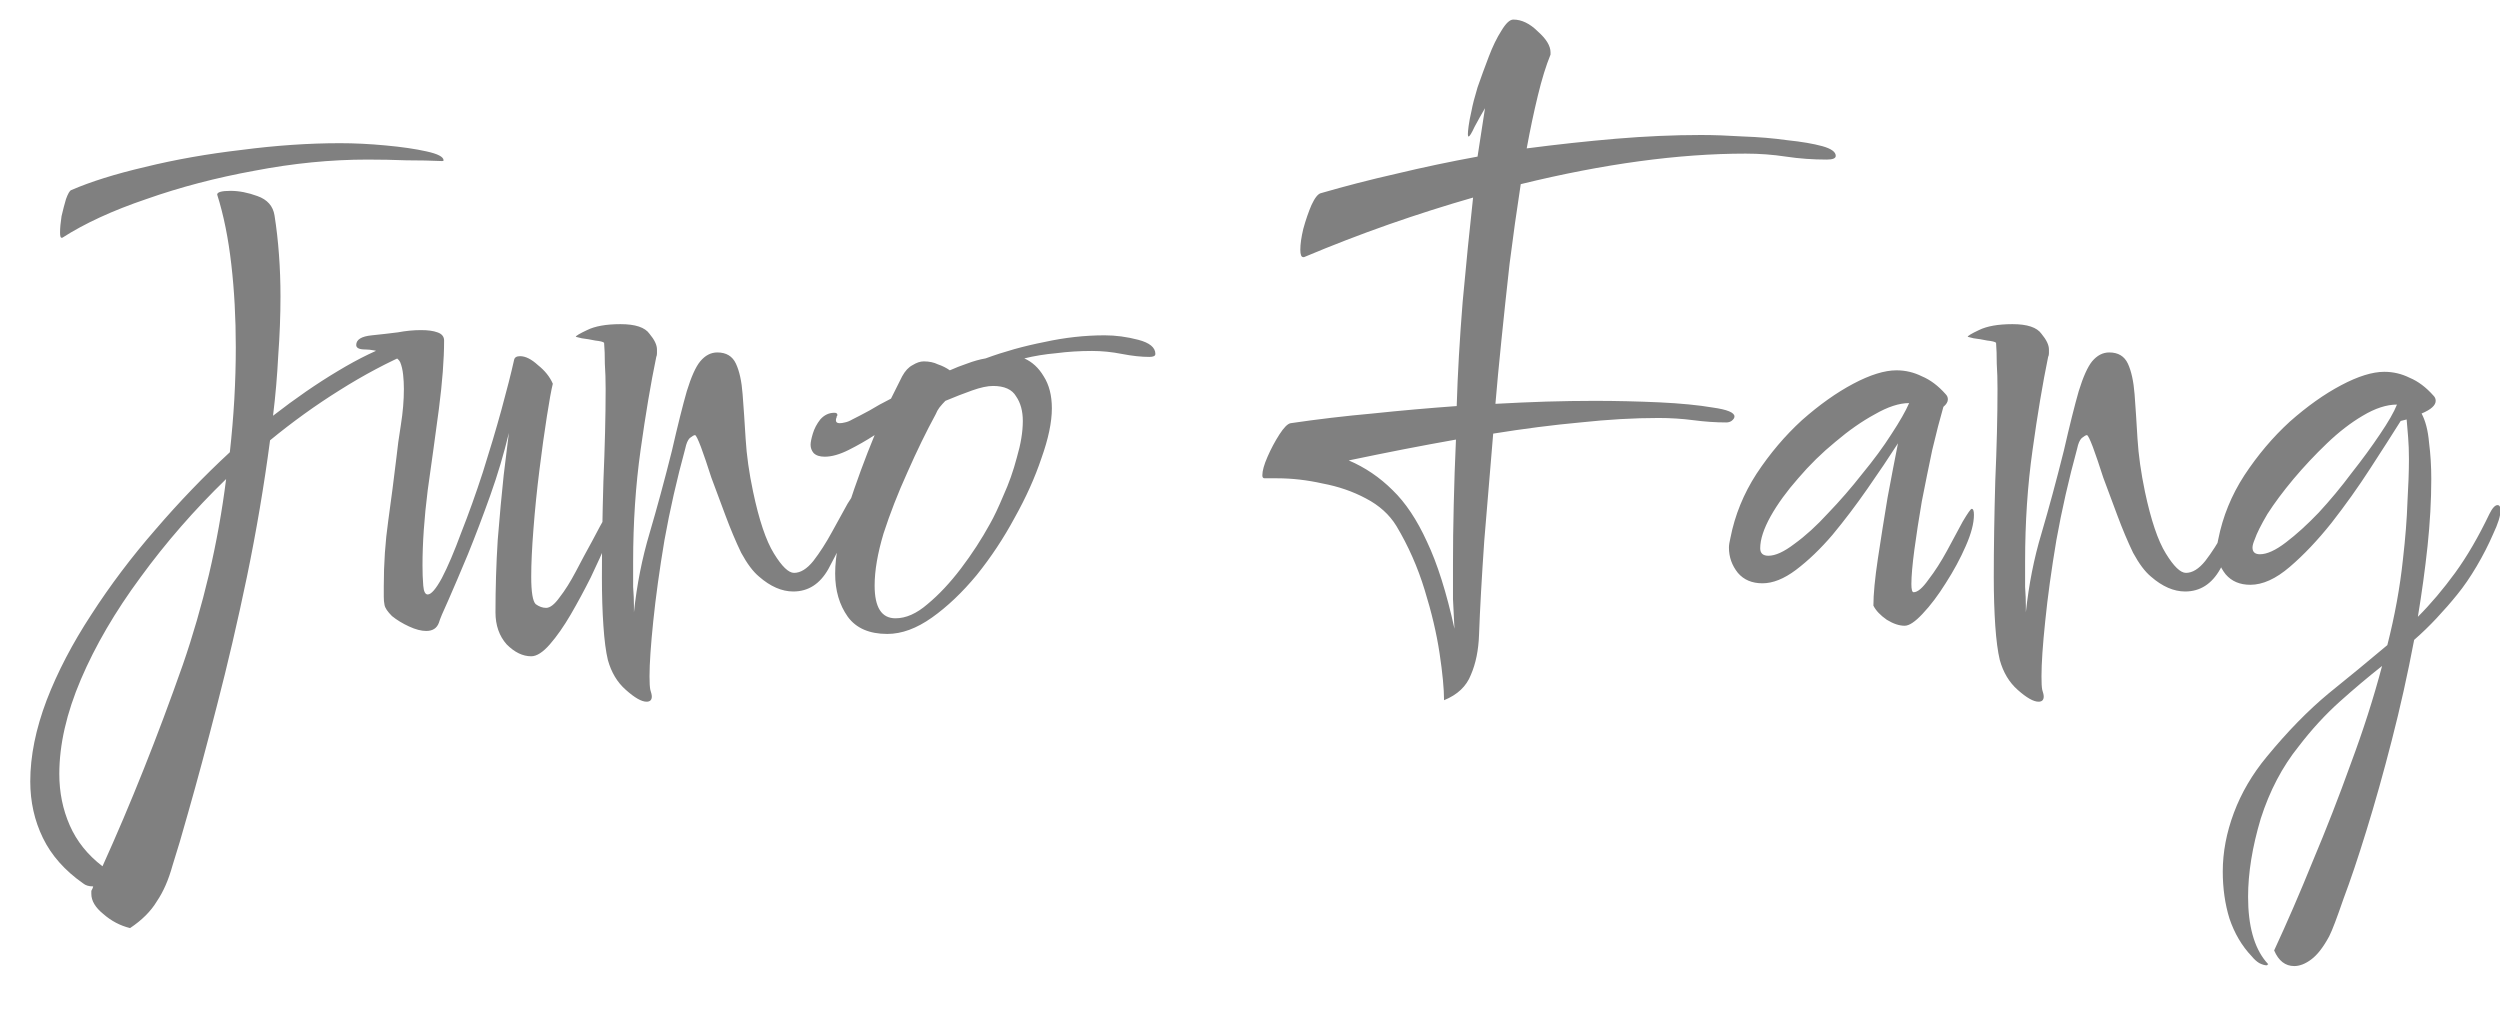 <svg width="47" height="19" viewBox="0 0 47 19" fill="none" xmlns="http://www.w3.org/2000/svg">
<path d="M1.157 4.47C1.138 4.47 1.129 4.438 1.129 4.372C1.129 4.288 1.138 4.186 1.157 4.064C1.185 3.943 1.213 3.836 1.241 3.742C1.278 3.64 1.311 3.584 1.339 3.574C1.703 3.416 2.165 3.271 2.725 3.14C3.294 3 3.901 2.893 4.545 2.818C5.189 2.734 5.805 2.692 6.393 2.692C6.664 2.692 6.948 2.706 7.247 2.734C7.555 2.762 7.812 2.8 8.017 2.846C8.232 2.893 8.339 2.949 8.339 3.014C8.339 3.024 8.33 3.028 8.311 3.028C8.106 3.019 7.882 3.014 7.639 3.014C7.406 3.005 7.163 3 6.911 3C6.22 3 5.511 3.07 4.783 3.21C4.064 3.341 3.388 3.518 2.753 3.742C2.118 3.957 1.591 4.2 1.171 4.47H1.157ZM2.445 17.448C2.258 17.402 2.09 17.313 1.941 17.182C1.792 17.061 1.717 16.935 1.717 16.804C1.717 16.786 1.717 16.767 1.717 16.748C1.726 16.73 1.736 16.711 1.745 16.692C1.745 16.674 1.75 16.664 1.759 16.664H1.745C1.67 16.664 1.61 16.646 1.563 16.608C1.218 16.366 0.966 16.081 0.807 15.754C0.648 15.428 0.569 15.073 0.569 14.69C0.569 14.214 0.672 13.706 0.877 13.164C1.082 12.632 1.362 12.096 1.717 11.554C2.072 11.004 2.473 10.472 2.921 9.958C3.369 9.436 3.836 8.95 4.321 8.502C4.358 8.166 4.386 7.835 4.405 7.508C4.424 7.172 4.433 6.846 4.433 6.528C4.433 5.978 4.405 5.46 4.349 4.974C4.293 4.48 4.204 4.041 4.083 3.658C4.083 3.612 4.167 3.588 4.335 3.588C4.494 3.588 4.662 3.621 4.839 3.686C5.026 3.752 5.133 3.873 5.161 4.05C5.198 4.284 5.226 4.531 5.245 4.792C5.264 5.044 5.273 5.306 5.273 5.576C5.273 5.931 5.259 6.3 5.231 6.682C5.212 7.056 5.18 7.434 5.133 7.816C5.553 7.49 5.959 7.21 6.351 6.976C6.752 6.734 7.121 6.556 7.457 6.444C7.494 6.435 7.527 6.43 7.555 6.43C7.583 6.421 7.611 6.416 7.639 6.416C7.76 6.416 7.821 6.449 7.821 6.514C7.821 6.542 7.798 6.575 7.751 6.612C7.294 6.808 6.836 7.051 6.379 7.34C5.931 7.62 5.497 7.933 5.077 8.278C4.965 9.128 4.82 9.982 4.643 10.84C4.466 11.69 4.279 12.492 4.083 13.248C3.887 14.014 3.705 14.69 3.537 15.278C3.425 15.68 3.327 16.011 3.243 16.272C3.168 16.543 3.07 16.767 2.949 16.944C2.837 17.131 2.669 17.299 2.445 17.448ZM1.927 16.286C2.459 15.11 2.963 13.846 3.439 12.492C3.626 11.951 3.789 11.386 3.929 10.798C4.069 10.201 4.176 9.604 4.251 9.006C3.654 9.585 3.117 10.201 2.641 10.854C2.165 11.498 1.792 12.138 1.521 12.772C1.25 13.407 1.115 14 1.115 14.55C1.115 14.896 1.18 15.218 1.311 15.516C1.442 15.815 1.647 16.072 1.927 16.286ZM9.987 12.338C9.828 12.338 9.674 12.264 9.525 12.114C9.385 11.956 9.315 11.755 9.315 11.512C9.315 11.055 9.329 10.602 9.357 10.154C9.394 9.697 9.431 9.291 9.469 8.936C9.515 8.572 9.548 8.306 9.567 8.138C9.473 8.53 9.357 8.922 9.217 9.314C9.077 9.706 8.937 10.075 8.797 10.42C8.657 10.756 8.535 11.041 8.433 11.274C8.33 11.498 8.269 11.643 8.251 11.708C8.213 11.811 8.134 11.862 8.013 11.862C7.919 11.862 7.812 11.834 7.691 11.778C7.569 11.722 7.462 11.657 7.369 11.582C7.285 11.498 7.238 11.428 7.229 11.372C7.219 11.326 7.215 11.274 7.215 11.218C7.215 11.153 7.215 11.088 7.215 11.022C7.215 10.593 7.243 10.182 7.299 9.79C7.355 9.389 7.406 8.992 7.453 8.6C7.471 8.423 7.499 8.218 7.537 7.984C7.574 7.751 7.593 7.527 7.593 7.312C7.593 7.219 7.588 7.13 7.579 7.046C7.569 6.953 7.551 6.874 7.523 6.808C7.485 6.734 7.392 6.678 7.243 6.64C7.093 6.594 6.967 6.57 6.865 6.57C6.753 6.57 6.697 6.542 6.697 6.486C6.697 6.384 6.795 6.323 6.991 6.304C7.168 6.286 7.331 6.267 7.481 6.248C7.63 6.22 7.775 6.206 7.915 6.206C8.045 6.206 8.148 6.22 8.223 6.248C8.307 6.276 8.349 6.328 8.349 6.402C8.349 6.757 8.316 7.186 8.251 7.69C8.185 8.185 8.115 8.694 8.041 9.216C7.975 9.739 7.943 10.21 7.943 10.63C7.943 10.761 7.947 10.887 7.957 11.008C7.966 11.12 7.994 11.176 8.041 11.176C8.106 11.176 8.195 11.074 8.307 10.868C8.419 10.654 8.54 10.369 8.671 10.014C8.811 9.66 8.946 9.282 9.077 8.88C9.207 8.47 9.324 8.078 9.427 7.704C9.529 7.331 9.609 7.018 9.665 6.766C9.674 6.72 9.711 6.696 9.777 6.696C9.879 6.696 9.991 6.752 10.113 6.864C10.243 6.967 10.337 7.084 10.393 7.214C10.365 7.326 10.327 7.532 10.281 7.83C10.234 8.129 10.187 8.465 10.141 8.838C10.094 9.212 10.057 9.58 10.029 9.944C10.001 10.299 9.987 10.598 9.987 10.84C9.987 11.13 10.015 11.302 10.071 11.358C10.136 11.405 10.201 11.428 10.267 11.428C10.341 11.428 10.425 11.363 10.519 11.232C10.621 11.102 10.724 10.938 10.827 10.742C10.929 10.546 11.032 10.355 11.135 10.168C11.237 9.972 11.326 9.809 11.401 9.678C11.485 9.548 11.55 9.482 11.597 9.482C11.634 9.482 11.653 9.506 11.653 9.552C11.653 9.58 11.639 9.632 11.611 9.706C11.573 9.8 11.508 9.954 11.415 10.168C11.331 10.374 11.228 10.602 11.107 10.854C10.985 11.097 10.859 11.33 10.729 11.554C10.598 11.778 10.467 11.965 10.337 12.114C10.206 12.264 10.089 12.338 9.987 12.338ZM12.155 13.192C12.062 13.192 11.931 13.118 11.764 12.968C11.605 12.828 11.493 12.642 11.428 12.408C11.39 12.25 11.362 12.035 11.344 11.764C11.325 11.494 11.316 11.19 11.316 10.854C11.316 10.294 11.325 9.692 11.344 9.048C11.371 8.404 11.386 7.826 11.386 7.312C11.386 7.144 11.381 6.986 11.371 6.836C11.371 6.687 11.367 6.556 11.357 6.444C11.339 6.426 11.283 6.412 11.19 6.402C11.105 6.384 11.021 6.37 10.938 6.36C10.863 6.342 10.825 6.332 10.825 6.332C10.825 6.314 10.896 6.272 11.036 6.206C11.185 6.132 11.395 6.094 11.665 6.094C11.945 6.094 12.127 6.155 12.211 6.276C12.305 6.388 12.351 6.486 12.351 6.57C12.351 6.589 12.351 6.612 12.351 6.64C12.351 6.668 12.347 6.692 12.338 6.71C12.235 7.205 12.137 7.788 12.043 8.46C11.95 9.123 11.903 9.823 11.903 10.56C11.903 10.738 11.903 10.896 11.903 11.036C11.913 11.167 11.918 11.284 11.918 11.386V11.512C11.973 10.99 12.072 10.495 12.211 10.028C12.351 9.552 12.492 9.034 12.632 8.474C12.743 7.989 12.837 7.616 12.912 7.354C12.995 7.084 13.079 6.897 13.164 6.794C13.257 6.682 13.364 6.626 13.486 6.626C13.653 6.626 13.77 6.696 13.835 6.836C13.901 6.976 13.943 7.168 13.961 7.41C13.98 7.653 13.999 7.933 14.018 8.25C14.036 8.558 14.083 8.89 14.158 9.244C14.27 9.776 14.4 10.164 14.55 10.406C14.699 10.649 14.825 10.77 14.928 10.77C15.049 10.77 15.17 10.696 15.291 10.546C15.413 10.388 15.53 10.206 15.642 10C15.754 9.795 15.851 9.618 15.935 9.468C16.029 9.31 16.104 9.23 16.16 9.23C16.188 9.23 16.201 9.254 16.201 9.3C16.201 9.338 16.188 9.398 16.16 9.482C15.926 10.005 15.73 10.411 15.572 10.7C15.413 10.98 15.194 11.12 14.914 11.12C14.699 11.12 14.484 11.027 14.27 10.84C14.158 10.747 14.046 10.598 13.934 10.392C13.831 10.178 13.733 9.944 13.639 9.692C13.546 9.44 13.457 9.202 13.373 8.978C13.299 8.745 13.233 8.554 13.178 8.404C13.121 8.255 13.084 8.18 13.066 8.18C13.047 8.18 13.014 8.199 12.967 8.236C12.93 8.274 12.902 8.339 12.883 8.432C12.725 9.011 12.594 9.585 12.492 10.154C12.398 10.714 12.328 11.223 12.281 11.68C12.235 12.128 12.211 12.474 12.211 12.716C12.211 12.838 12.216 12.922 12.226 12.968C12.244 13.024 12.254 13.066 12.254 13.094C12.254 13.16 12.221 13.192 12.155 13.192ZM16.681 11.918C16.345 11.918 16.097 11.811 15.939 11.596C15.78 11.372 15.701 11.102 15.701 10.784C15.701 10.448 15.78 10.038 15.939 9.552C16.097 9.067 16.265 8.61 16.443 8.18C16.284 8.283 16.121 8.376 15.953 8.46C15.785 8.544 15.635 8.586 15.505 8.586C15.411 8.586 15.341 8.563 15.295 8.516C15.257 8.47 15.239 8.418 15.239 8.362C15.239 8.316 15.253 8.246 15.281 8.152C15.309 8.059 15.355 7.97 15.421 7.886C15.495 7.802 15.584 7.76 15.687 7.76C15.724 7.76 15.743 7.774 15.743 7.802C15.743 7.812 15.738 7.821 15.729 7.83C15.729 7.83 15.729 7.835 15.729 7.844C15.719 7.863 15.715 7.882 15.715 7.9C15.715 7.938 15.738 7.956 15.785 7.956C15.813 7.956 15.845 7.952 15.883 7.942C15.929 7.933 15.976 7.914 16.023 7.886C16.116 7.84 16.223 7.784 16.345 7.718C16.466 7.644 16.601 7.569 16.751 7.494L16.961 7.074C17.017 6.972 17.082 6.902 17.157 6.864C17.231 6.818 17.301 6.794 17.367 6.794C17.469 6.794 17.558 6.813 17.633 6.85C17.717 6.878 17.791 6.916 17.857 6.962C17.959 6.916 18.067 6.874 18.179 6.836C18.3 6.79 18.417 6.757 18.529 6.738C18.883 6.608 19.252 6.505 19.635 6.43C20.017 6.346 20.395 6.304 20.769 6.304C20.974 6.304 21.184 6.332 21.399 6.388C21.613 6.444 21.721 6.533 21.721 6.654C21.721 6.692 21.683 6.71 21.609 6.71C21.459 6.71 21.287 6.692 21.091 6.654C20.904 6.617 20.717 6.598 20.531 6.598C20.297 6.598 20.073 6.612 19.859 6.64C19.644 6.659 19.443 6.692 19.257 6.738C19.406 6.804 19.527 6.916 19.621 7.074C19.723 7.233 19.775 7.434 19.775 7.676C19.775 7.938 19.709 8.25 19.579 8.614C19.457 8.978 19.289 9.352 19.075 9.734C18.869 10.117 18.631 10.476 18.361 10.812C18.09 11.139 17.81 11.405 17.521 11.61C17.231 11.816 16.951 11.918 16.681 11.918ZM16.835 11.624C17.031 11.624 17.231 11.536 17.437 11.358C17.651 11.181 17.861 10.957 18.067 10.686C18.272 10.416 18.454 10.136 18.613 9.846C18.687 9.716 18.771 9.538 18.865 9.314C18.967 9.09 19.051 8.852 19.117 8.6C19.191 8.348 19.229 8.12 19.229 7.914C19.229 7.728 19.187 7.574 19.103 7.452C19.028 7.322 18.883 7.256 18.669 7.256C18.566 7.256 18.435 7.284 18.277 7.34C18.118 7.396 17.95 7.462 17.773 7.536C17.735 7.574 17.698 7.616 17.661 7.662C17.633 7.7 17.609 7.742 17.591 7.788C17.413 8.115 17.236 8.479 17.059 8.88C16.881 9.272 16.732 9.655 16.611 10.028C16.499 10.402 16.443 10.728 16.443 11.008C16.443 11.419 16.573 11.624 16.835 11.624ZM27.148 13.164C27.148 12.95 27.12 12.656 27.064 12.282C27.008 11.909 26.914 11.512 26.784 11.092C26.653 10.663 26.476 10.262 26.252 9.888C26.121 9.674 25.93 9.501 25.678 9.37C25.435 9.24 25.164 9.146 24.866 9.09C24.576 9.025 24.292 8.992 24.012 8.992H23.774C23.746 8.992 23.732 8.974 23.732 8.936C23.732 8.852 23.764 8.736 23.83 8.586C23.895 8.437 23.97 8.297 24.054 8.166C24.138 8.036 24.208 7.966 24.264 7.956C24.768 7.882 25.281 7.821 25.804 7.774C26.336 7.718 26.863 7.672 27.386 7.634C27.404 7.028 27.442 6.374 27.498 5.674C27.563 4.965 27.628 4.312 27.694 3.714C27.171 3.864 26.644 4.032 26.112 4.218C25.58 4.405 25.048 4.61 24.516 4.834H24.502C24.464 4.834 24.446 4.788 24.446 4.694C24.446 4.592 24.464 4.461 24.502 4.302C24.548 4.134 24.6 3.985 24.656 3.854C24.721 3.714 24.782 3.64 24.838 3.63C25.286 3.5 25.757 3.378 26.252 3.266C26.756 3.145 27.264 3.038 27.778 2.944L27.918 2.034C27.852 2.146 27.787 2.263 27.722 2.384C27.666 2.506 27.628 2.566 27.61 2.566C27.6 2.566 27.596 2.552 27.596 2.524C27.596 2.496 27.6 2.445 27.61 2.37C27.619 2.296 27.638 2.198 27.666 2.076C27.684 1.974 27.722 1.829 27.778 1.642C27.843 1.456 27.913 1.264 27.988 1.068C28.062 0.872 28.142 0.709 28.226 0.578C28.31 0.438 28.384 0.368 28.45 0.368C28.608 0.368 28.762 0.443 28.912 0.592C29.07 0.732 29.15 0.863 29.15 0.984V1.026C29.066 1.232 28.986 1.488 28.912 1.796C28.837 2.104 28.767 2.436 28.702 2.79C29.271 2.716 29.831 2.655 30.382 2.608C30.932 2.562 31.464 2.538 31.978 2.538C32.22 2.538 32.486 2.548 32.776 2.566C33.065 2.576 33.34 2.599 33.602 2.636C33.872 2.664 34.092 2.702 34.26 2.748C34.428 2.795 34.512 2.856 34.512 2.93C34.512 2.977 34.456 3 34.344 3C34.082 3 33.826 2.982 33.574 2.944C33.331 2.907 33.079 2.888 32.818 2.888C31.558 2.888 30.148 3.08 28.59 3.462C28.515 3.948 28.445 4.447 28.38 4.96C28.324 5.464 28.272 5.945 28.226 6.402C28.179 6.86 28.142 7.256 28.114 7.592C28.44 7.574 28.758 7.56 29.066 7.55C29.383 7.541 29.686 7.536 29.976 7.536C30.386 7.536 30.792 7.546 31.194 7.564C31.595 7.583 31.931 7.616 32.202 7.662C32.472 7.7 32.608 7.756 32.608 7.83C32.608 7.858 32.589 7.886 32.552 7.914C32.524 7.933 32.491 7.942 32.454 7.942C32.258 7.942 32.052 7.928 31.838 7.9C31.623 7.872 31.404 7.858 31.18 7.858C30.722 7.858 30.232 7.886 29.71 7.942C29.196 7.989 28.65 8.059 28.072 8.152C28.016 8.806 27.96 9.478 27.904 10.168C27.857 10.85 27.824 11.438 27.806 11.932C27.796 12.222 27.745 12.474 27.652 12.688C27.568 12.903 27.4 13.062 27.148 13.164ZM27.344 11.82C27.334 11.643 27.325 11.456 27.316 11.26C27.316 11.055 27.316 10.84 27.316 10.616C27.316 10.262 27.32 9.888 27.33 9.496C27.339 9.095 27.353 8.684 27.372 8.264C27.054 8.32 26.728 8.381 26.392 8.446C26.056 8.512 25.71 8.582 25.356 8.656C25.664 8.787 25.939 8.974 26.182 9.216C26.424 9.45 26.639 9.772 26.826 10.182C27.022 10.593 27.194 11.139 27.344 11.82ZM35.808 11.764C35.706 11.764 35.594 11.727 35.472 11.652C35.351 11.568 35.267 11.48 35.22 11.386C35.22 11.172 35.248 10.878 35.304 10.504C35.36 10.131 35.421 9.748 35.486 9.356C35.561 8.955 35.626 8.614 35.682 8.334C35.514 8.596 35.323 8.88 35.108 9.188C34.894 9.496 34.674 9.786 34.45 10.056C34.226 10.318 33.998 10.537 33.764 10.714C33.54 10.882 33.33 10.966 33.134 10.966C32.938 10.966 32.784 10.901 32.672 10.77C32.56 10.63 32.504 10.472 32.504 10.294C32.504 10.248 32.514 10.187 32.532 10.112C32.616 9.683 32.78 9.282 33.022 8.908C33.274 8.526 33.559 8.19 33.876 7.9C34.203 7.611 34.525 7.382 34.842 7.214C35.16 7.046 35.43 6.962 35.654 6.962C35.822 6.962 35.981 7 36.13 7.074C36.289 7.14 36.438 7.252 36.578 7.41C36.606 7.438 36.62 7.471 36.62 7.508C36.62 7.555 36.592 7.602 36.536 7.648C36.471 7.872 36.401 8.143 36.326 8.46C36.261 8.768 36.196 9.09 36.13 9.426C36.074 9.753 36.028 10.056 35.99 10.336C35.953 10.616 35.934 10.831 35.934 10.98C35.934 11.083 35.948 11.134 35.976 11.134C36.051 11.134 36.144 11.055 36.256 10.896C36.378 10.738 36.494 10.556 36.606 10.35C36.718 10.145 36.816 9.963 36.9 9.804C36.994 9.646 37.05 9.566 37.068 9.566C37.096 9.566 37.11 9.604 37.11 9.678C37.11 9.837 37.059 10.033 36.956 10.266C36.854 10.5 36.728 10.733 36.578 10.966C36.438 11.19 36.294 11.382 36.144 11.54C36.004 11.69 35.892 11.764 35.808 11.764ZM33.246 10.448C33.377 10.448 33.54 10.374 33.736 10.224C33.942 10.075 34.152 9.884 34.366 9.65C34.59 9.417 34.805 9.17 35.01 8.908C35.225 8.647 35.407 8.4 35.556 8.166C35.715 7.924 35.827 7.728 35.892 7.578C35.706 7.578 35.491 7.648 35.248 7.788C35.006 7.919 34.758 8.092 34.506 8.306C34.254 8.512 34.021 8.74 33.806 8.992C33.592 9.235 33.419 9.473 33.288 9.706C33.158 9.94 33.092 10.14 33.092 10.308C33.092 10.402 33.144 10.448 33.246 10.448ZM38.324 13.192C38.23 13.192 38.099 13.118 37.931 12.968C37.773 12.828 37.661 12.642 37.596 12.408C37.558 12.25 37.53 12.035 37.511 11.764C37.493 11.494 37.483 11.19 37.483 10.854C37.483 10.294 37.493 9.692 37.511 9.048C37.539 8.404 37.553 7.826 37.553 7.312C37.553 7.144 37.549 6.986 37.539 6.836C37.539 6.687 37.535 6.556 37.526 6.444C37.507 6.426 37.451 6.412 37.358 6.402C37.273 6.384 37.19 6.37 37.105 6.36C37.031 6.342 36.993 6.332 36.993 6.332C36.993 6.314 37.063 6.272 37.203 6.206C37.353 6.132 37.563 6.094 37.834 6.094C38.114 6.094 38.295 6.155 38.38 6.276C38.473 6.388 38.52 6.486 38.52 6.57C38.52 6.589 38.52 6.612 38.52 6.64C38.52 6.668 38.515 6.692 38.505 6.71C38.403 7.205 38.305 7.788 38.212 8.46C38.118 9.123 38.072 9.823 38.072 10.56C38.072 10.738 38.072 10.896 38.072 11.036C38.081 11.167 38.086 11.284 38.086 11.386V11.512C38.142 10.99 38.239 10.495 38.38 10.028C38.52 9.552 38.66 9.034 38.8 8.474C38.911 7.989 39.005 7.616 39.08 7.354C39.163 7.084 39.248 6.897 39.331 6.794C39.425 6.682 39.532 6.626 39.654 6.626C39.822 6.626 39.938 6.696 40.004 6.836C40.069 6.976 40.111 7.168 40.13 7.41C40.148 7.653 40.167 7.933 40.185 8.25C40.204 8.558 40.251 8.89 40.325 9.244C40.438 9.776 40.568 10.164 40.718 10.406C40.867 10.649 40.993 10.77 41.096 10.77C41.217 10.77 41.338 10.696 41.459 10.546C41.581 10.388 41.697 10.206 41.809 10C41.922 9.795 42.02 9.618 42.103 9.468C42.197 9.31 42.272 9.23 42.328 9.23C42.355 9.23 42.37 9.254 42.37 9.3C42.37 9.338 42.355 9.398 42.328 9.482C42.094 10.005 41.898 10.411 41.739 10.7C41.581 10.98 41.361 11.12 41.081 11.12C40.867 11.12 40.652 11.027 40.438 10.84C40.325 10.747 40.214 10.598 40.102 10.392C39.999 10.178 39.901 9.944 39.807 9.692C39.714 9.44 39.626 9.202 39.541 8.978C39.467 8.745 39.401 8.554 39.346 8.404C39.289 8.255 39.252 8.18 39.233 8.18C39.215 8.18 39.182 8.199 39.136 8.236C39.098 8.274 39.07 8.339 39.051 8.432C38.893 9.011 38.762 9.585 38.66 10.154C38.566 10.714 38.496 11.223 38.45 11.68C38.403 12.128 38.38 12.474 38.38 12.716C38.38 12.838 38.384 12.922 38.394 12.968C38.412 13.024 38.422 13.066 38.422 13.094C38.422 13.16 38.389 13.192 38.324 13.192ZM43.132 18.162C42.964 18.162 42.837 18.064 42.754 17.868C42.996 17.346 43.239 16.786 43.481 16.188C43.733 15.591 43.971 14.98 44.196 14.354C44.429 13.729 44.625 13.118 44.783 12.52C44.522 12.726 44.256 12.95 43.986 13.192C43.715 13.435 43.458 13.715 43.215 14.032C42.907 14.415 42.669 14.868 42.502 15.39C42.343 15.922 42.264 16.412 42.264 16.86C42.264 17.402 42.376 17.808 42.599 18.078C42.627 18.106 42.642 18.125 42.642 18.134C42.642 18.134 42.637 18.134 42.627 18.134C42.627 18.144 42.623 18.148 42.614 18.148C42.576 18.148 42.529 18.134 42.474 18.106C42.427 18.078 42.38 18.036 42.334 17.98C42.147 17.784 42.007 17.546 41.913 17.266C41.83 16.996 41.788 16.702 41.788 16.384C41.788 16.02 41.858 15.652 41.998 15.278C42.138 14.905 42.343 14.555 42.614 14.228C43.005 13.752 43.393 13.356 43.776 13.038C44.158 12.73 44.527 12.427 44.882 12.128C45.022 11.578 45.12 11.041 45.175 10.518C45.222 10.108 45.25 9.748 45.26 9.44C45.278 9.132 45.288 8.862 45.288 8.628C45.288 8.479 45.283 8.344 45.273 8.222C45.264 8.101 45.255 7.989 45.245 7.886L45.133 7.914C44.975 8.166 44.783 8.465 44.559 8.81C44.336 9.156 44.093 9.496 43.831 9.832C43.57 10.159 43.309 10.434 43.047 10.658C42.786 10.882 42.539 10.994 42.306 10.994C42.109 10.994 41.956 10.929 41.843 10.798C41.731 10.658 41.675 10.5 41.675 10.322C41.675 10.276 41.685 10.215 41.703 10.14C41.788 9.711 41.951 9.31 42.194 8.936C42.446 8.554 42.73 8.218 43.047 7.928C43.374 7.639 43.696 7.41 44.014 7.242C44.331 7.074 44.602 6.99 44.825 6.99C44.993 6.99 45.152 7.028 45.301 7.102C45.46 7.168 45.609 7.28 45.749 7.438C45.778 7.466 45.791 7.499 45.791 7.536C45.791 7.62 45.703 7.7 45.526 7.774C45.6 7.914 45.647 8.096 45.666 8.32C45.694 8.535 45.708 8.764 45.708 9.006C45.708 9.408 45.684 9.828 45.638 10.266C45.591 10.705 45.53 11.148 45.456 11.596C45.698 11.354 45.931 11.078 46.156 10.77C46.38 10.462 46.594 10.094 46.8 9.664C46.855 9.552 46.907 9.496 46.953 9.496C46.991 9.496 47.01 9.529 47.01 9.594C47.01 9.697 46.963 9.846 46.87 10.042C46.785 10.238 46.683 10.439 46.562 10.644C46.44 10.85 46.319 11.027 46.197 11.176C46.076 11.326 45.946 11.475 45.806 11.624C45.675 11.764 45.535 11.9 45.386 12.03C45.264 12.674 45.124 13.304 44.965 13.92C44.807 14.536 44.648 15.101 44.489 15.614C44.331 16.128 44.186 16.557 44.056 16.902C43.934 17.257 43.846 17.49 43.789 17.602C43.678 17.808 43.566 17.952 43.453 18.036C43.342 18.12 43.234 18.162 43.132 18.162ZM42.487 10.42C42.618 10.42 42.782 10.346 42.977 10.196C43.173 10.047 43.379 9.86 43.593 9.636C43.808 9.403 44.014 9.156 44.209 8.894C44.415 8.633 44.592 8.39 44.742 8.166C44.9 7.933 45.008 7.746 45.063 7.606C44.867 7.606 44.653 7.676 44.419 7.816C44.196 7.947 43.971 8.12 43.748 8.334C43.523 8.549 43.313 8.773 43.117 9.006C42.922 9.24 42.758 9.459 42.627 9.664C42.506 9.87 42.427 10.028 42.389 10.14C42.361 10.206 42.347 10.257 42.347 10.294C42.347 10.378 42.394 10.42 42.487 10.42Z" fill="gray"/>
</svg>
